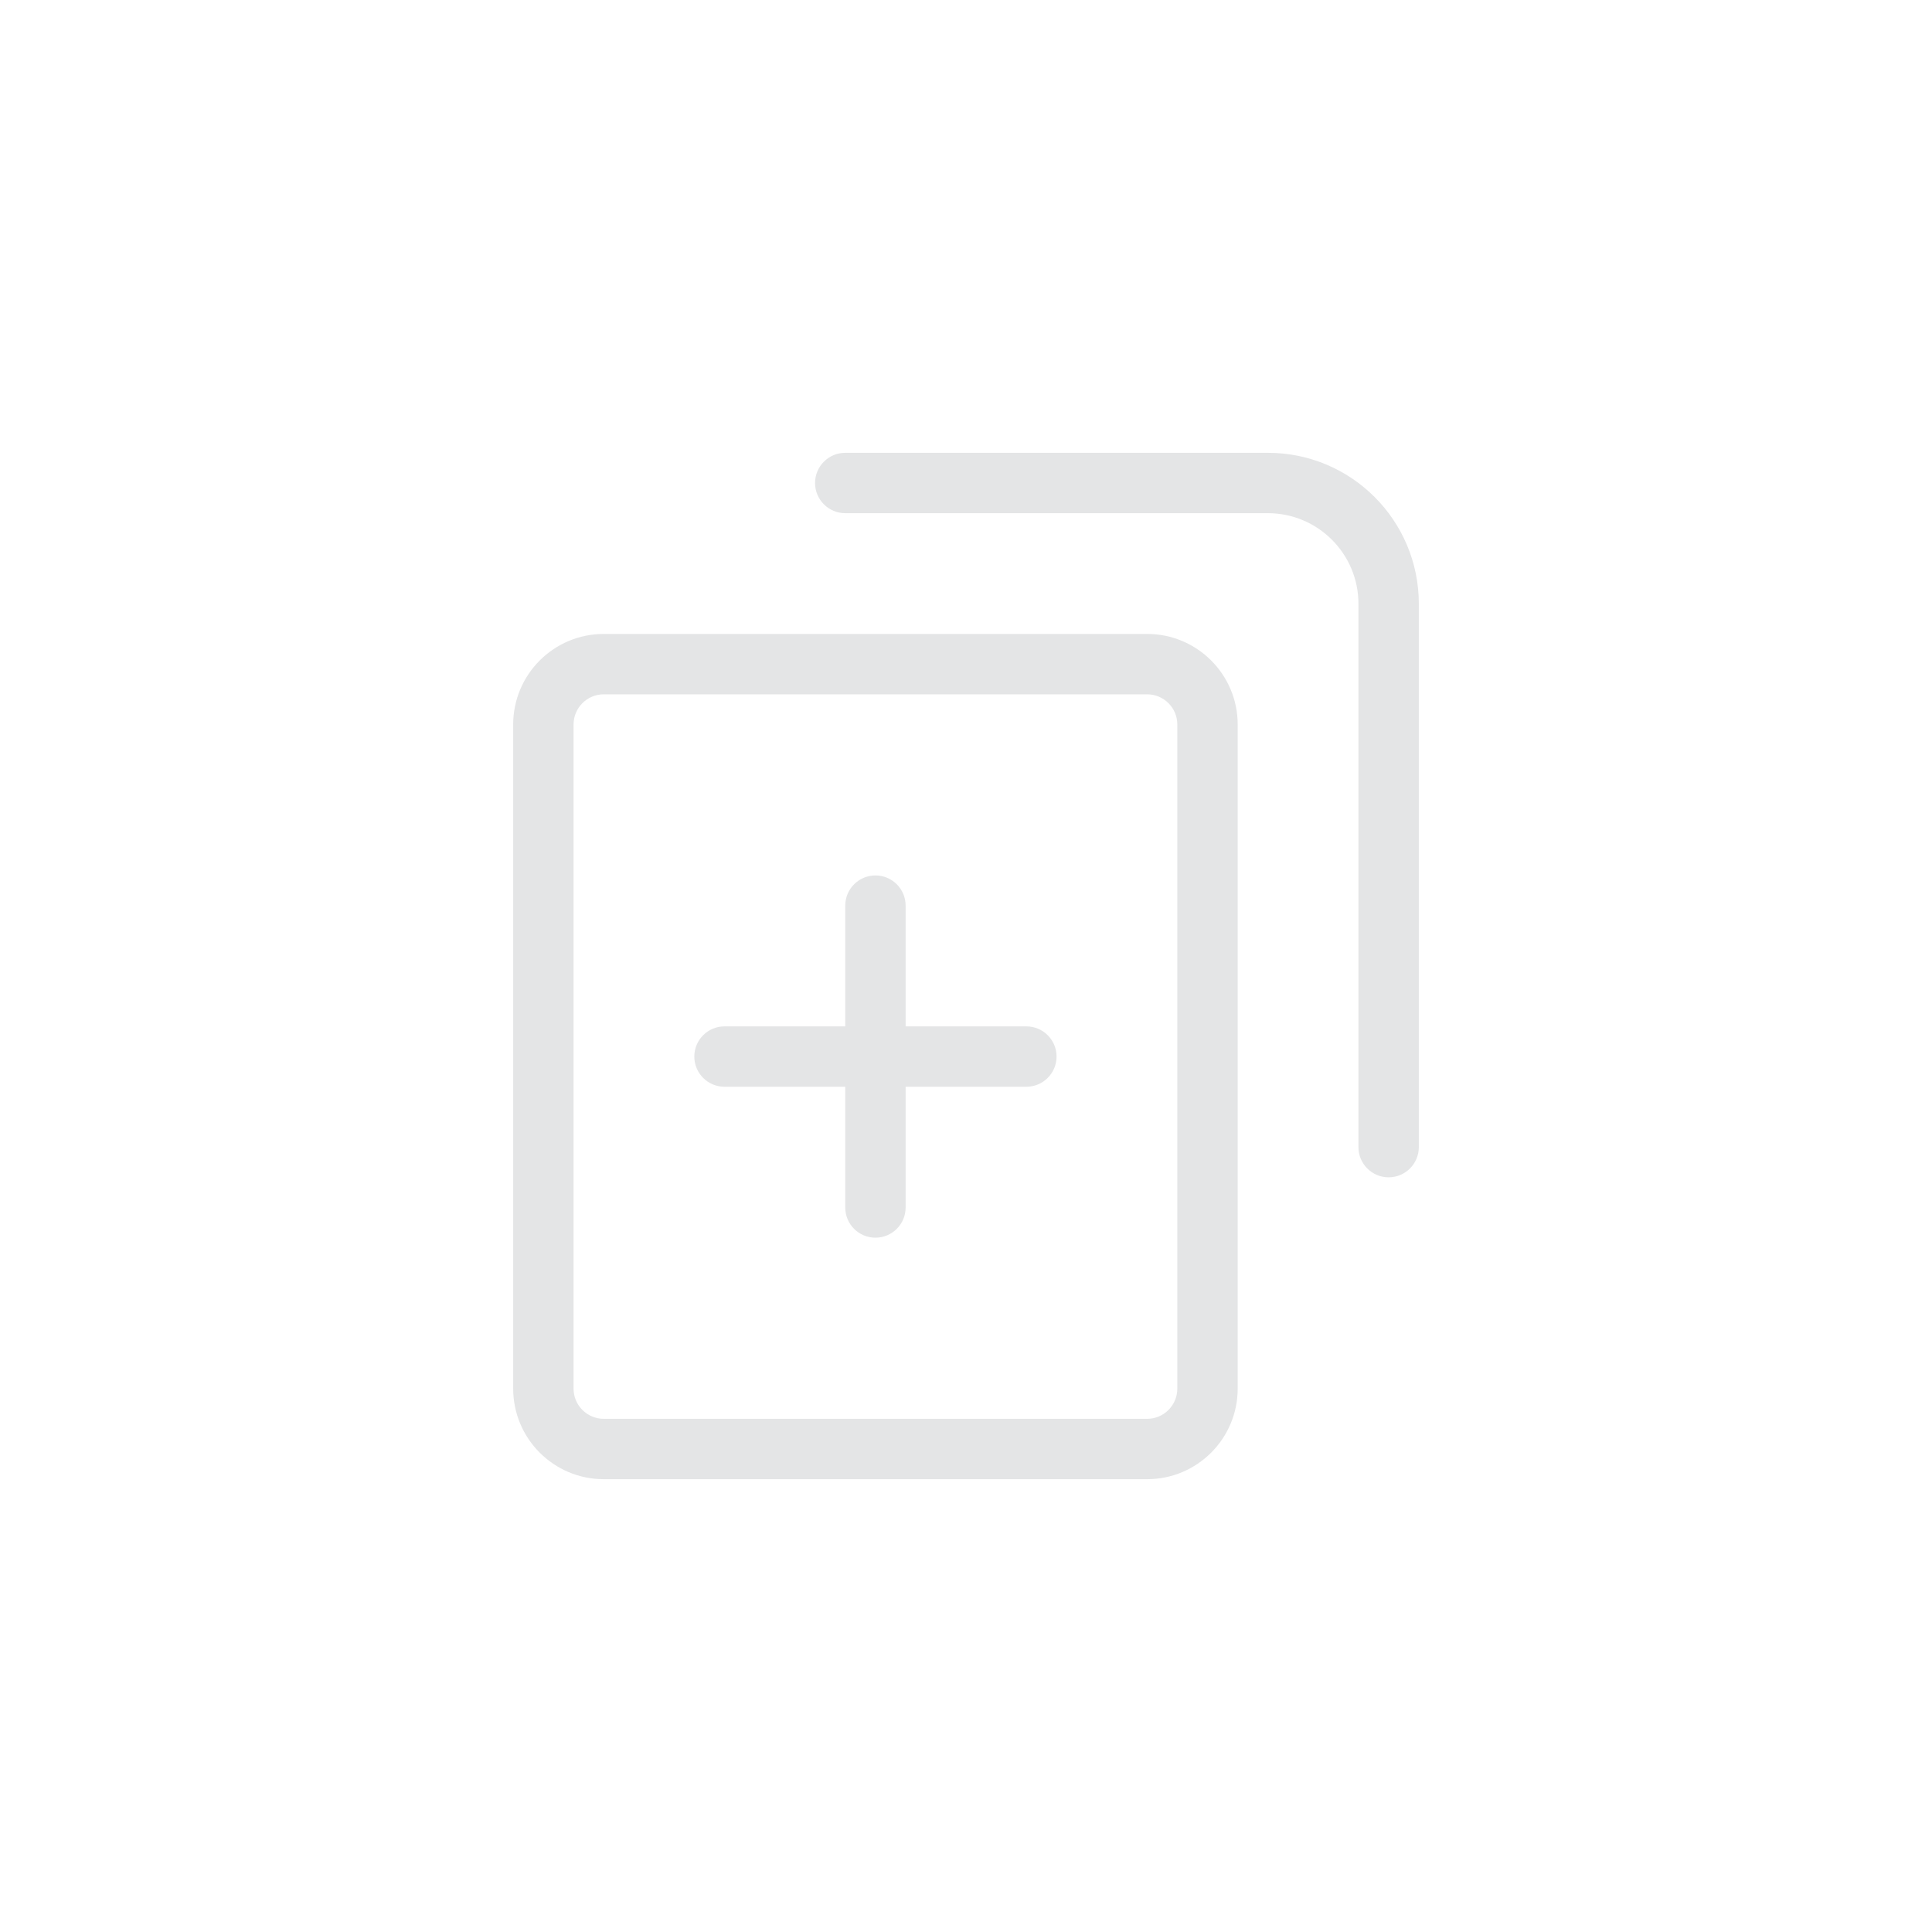 <svg width="32" height="32" viewBox="0 0 32 32" fill="none" xmlns="http://www.w3.org/2000/svg">
<path fill-rule="evenodd" clip-rule="evenodd" d="M14 7.5C13.724 7.5 13.5 7.724 13.5 8C13.5 8.276 13.724 8.5 14 8.5H21C21.828 8.5 22.5 9.172 22.5 10V19C22.5 19.276 22.724 19.5 23 19.5C23.276 19.5 23.5 19.276 23.5 19V10C23.5 8.619 22.381 7.5 21 7.5H14ZM10 10.5C9.172 10.5 8.5 11.172 8.5 12V23C8.5 23.828 9.172 24.5 10 24.5H19C19.828 24.5 20.5 23.828 20.5 23V12C20.5 11.172 19.828 10.5 19 10.5H10ZM9.5 12C9.5 11.724 9.724 11.5 10 11.5H19C19.276 11.5 19.5 11.724 19.5 12V23C19.5 23.276 19.276 23.5 19 23.5H10C9.724 23.5 9.5 23.276 9.5 23V12ZM12 17C11.724 17 11.5 17.224 11.5 17.5C11.5 17.776 11.724 18 12 18H14V20C14 20.276 14.224 20.5 14.5 20.5C14.776 20.5 15 20.276 15 20V18H17C17.276 18 17.5 17.776 17.5 17.5C17.5 17.224 17.276 17 17 17H15V15C15 14.724 14.776 14.5 14.5 14.5C14.224 14.5 14 14.724 14 15V17H12Z" fill="#E4E5E6"/>
</svg>
